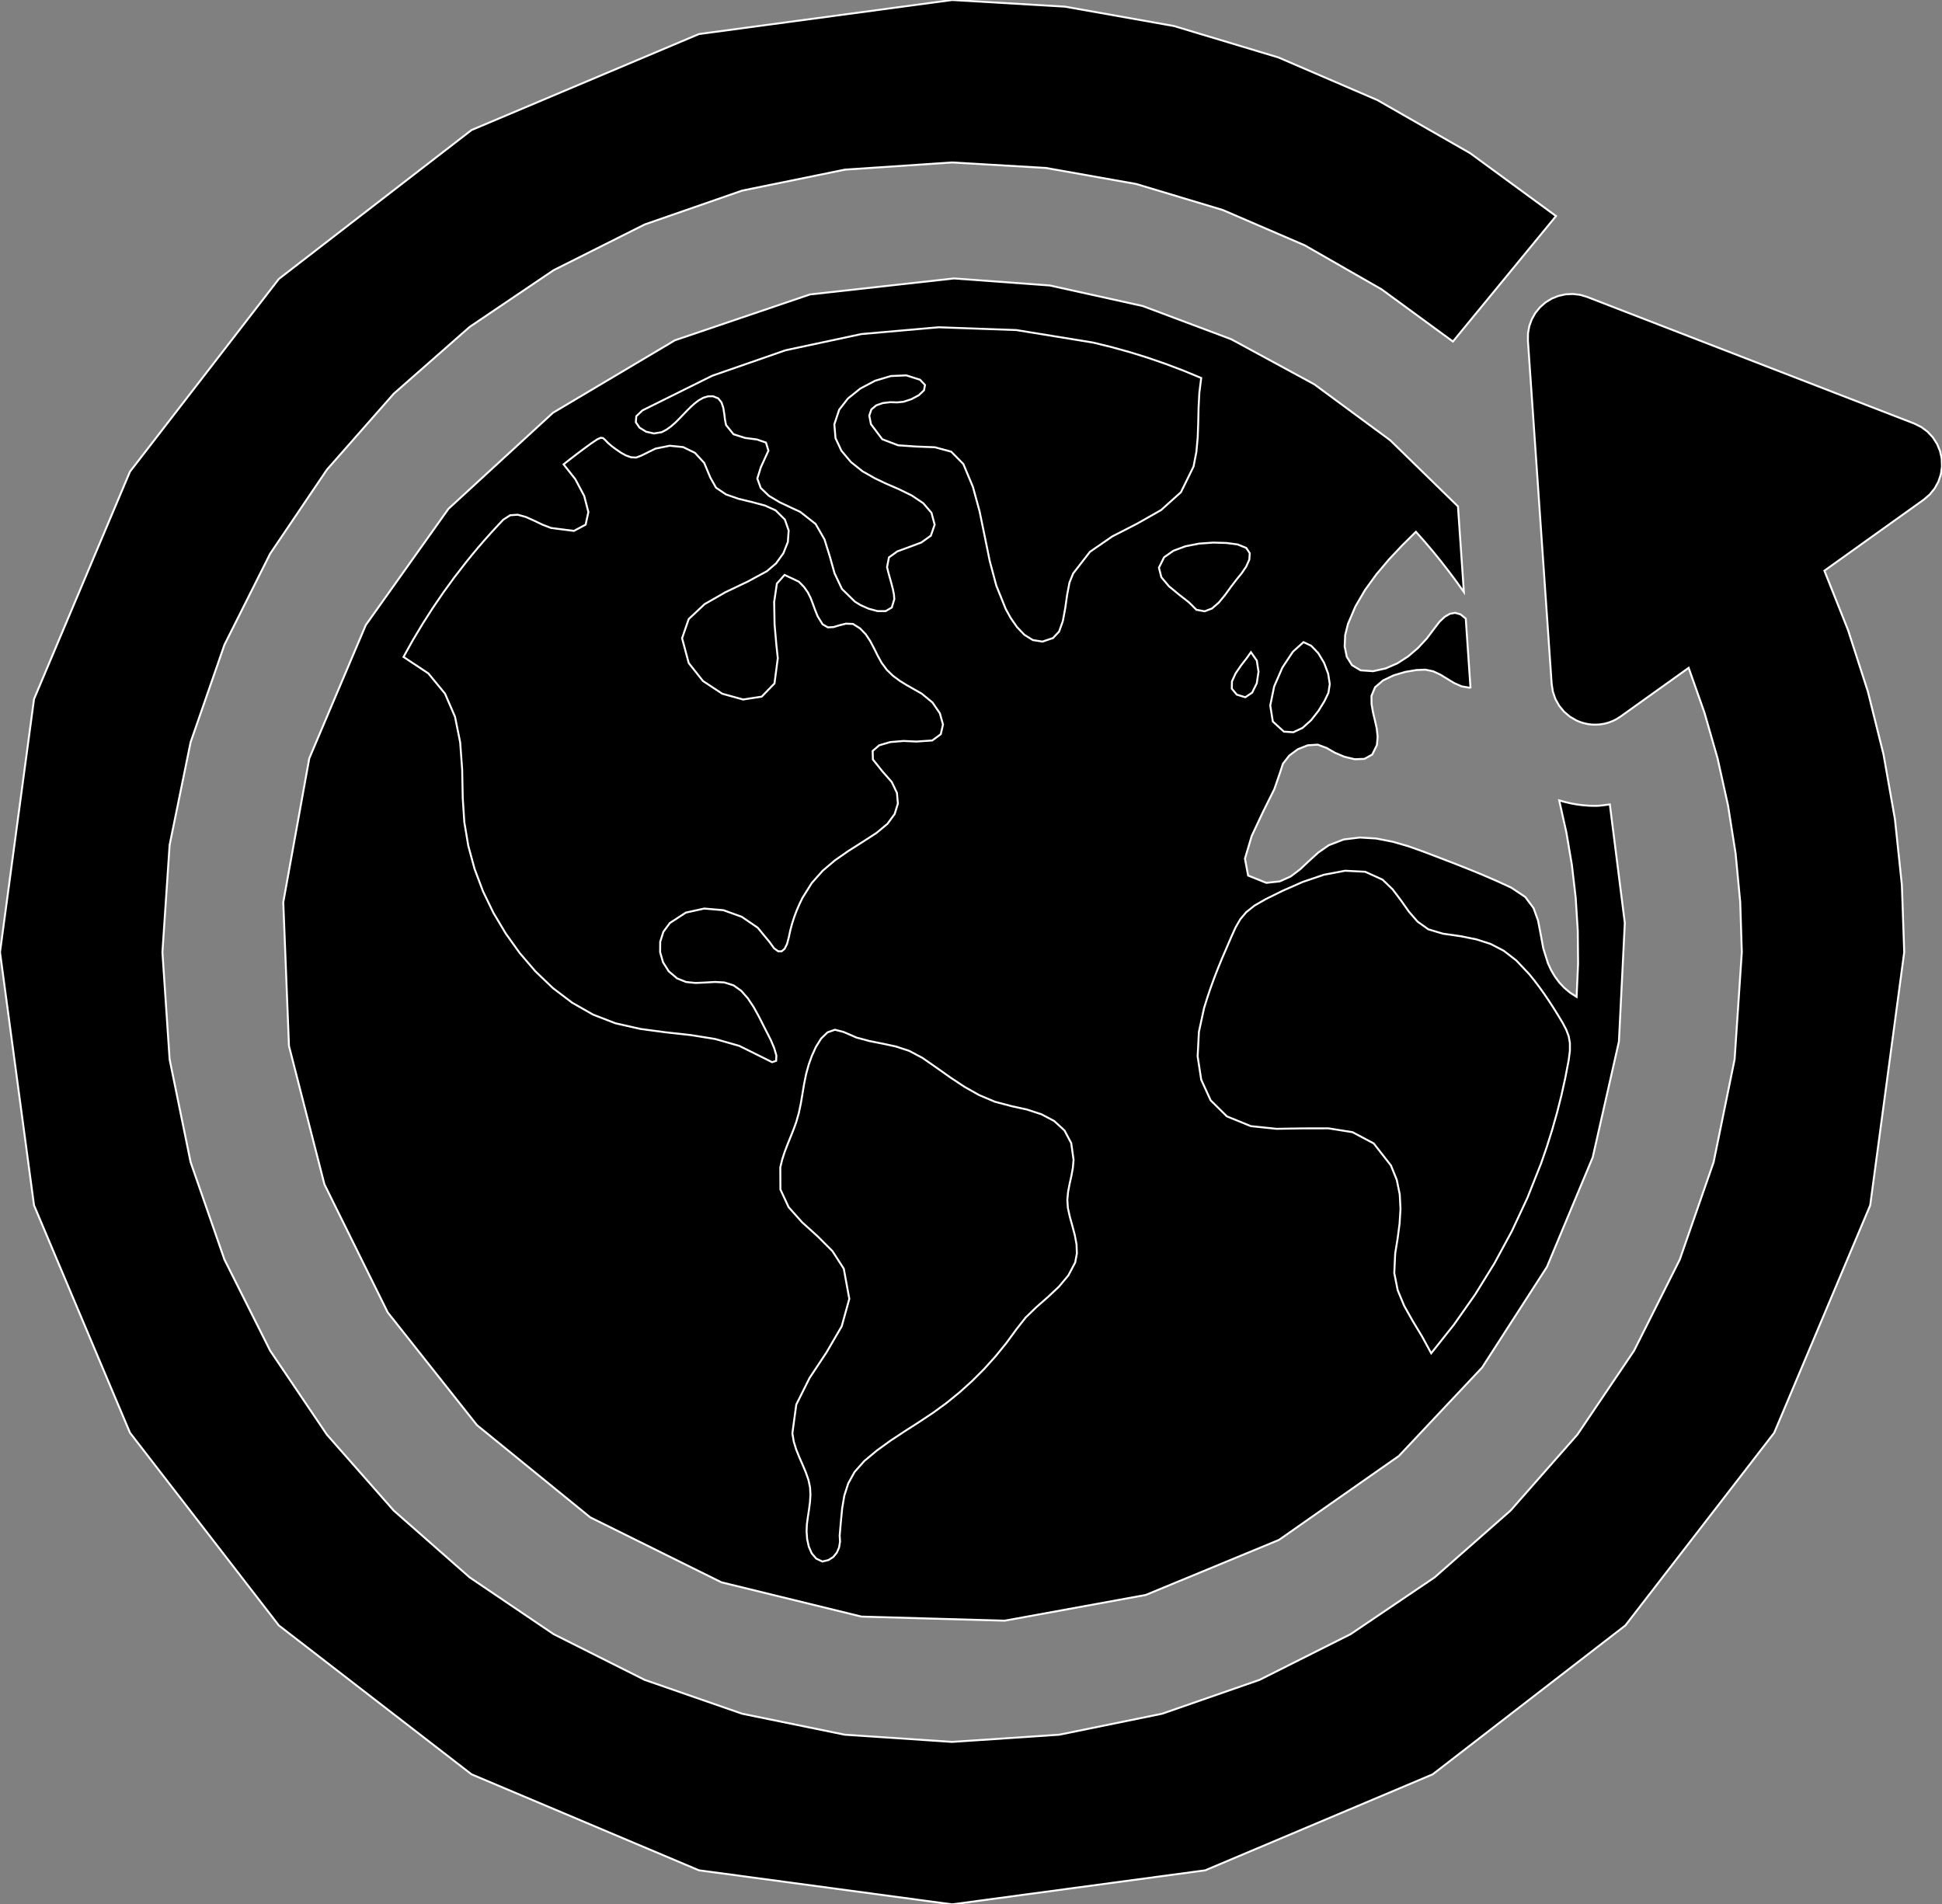 <?xml version="1.0" encoding="utf-8" ?>
<svg baseProfile="full" height="98.055" version="1.1" width="99.996" xmlns="http://www.w3.org/2000/svg" xmlns:ev="http://www.w3.org/2001/xml-events" xmlns:xlink="http://www.w3.org/1999/xlink"><rect width="100%" height="100%" fill="#808080" stroke="none"/><defs><clipPath /></defs><polygon points="49.122,14.337 49.122,14.337 54.057,14.699 54.057,14.699 58.839,15.757 58.839,15.757 63.4,17.468 63.4,17.468 67.672,19.786 67.672,19.786 71.585,22.67 71.585,22.67 75.072,26.074 75.072,26.074 75.376,30.481 75.376,30.481 74.992,29.945 74.992,29.945 74.598,29.417 74.598,29.417 74.193,28.895 74.193,28.895 73.776,28.382 73.776,28.382 73.347,27.877 73.347,27.877 72.907,27.382 72.907,27.382 72.214,28.068 72.214,28.068 71.529,28.794 71.529,28.794 70.88,29.561 70.88,29.561 70.292,30.371 70.292,30.371 69.792,31.225 69.792,31.225 69.408,32.127 69.408,32.127 69.265,32.7 69.265,32.7 69.238,33.284 69.238,33.284 69.348,33.82 69.348,33.82 69.615,34.249 69.615,34.249 70.059,34.515 70.059,34.515 70.701,34.56 70.701,34.56 71.345,34.418 71.345,34.418 71.95,34.156 71.95,34.156 72.509,33.796 72.509,33.796 73.018,33.36 73.018,33.36 73.471,32.871 73.471,32.871 73.863,32.35 73.863,32.35 74.122,32.013 74.122,32.013 74.388,31.759 74.388,31.759 74.659,31.602 74.659,31.602 74.931,31.555 74.931,31.555 75.203,31.633 75.203,31.633 75.473,31.85 75.473,31.85 75.716,35.395 75.716,35.395 75.707,35.397 75.707,35.397 75.7,35.4 75.7,35.4 75.692,35.403 75.692,35.403 75.684,35.406 75.684,35.406 75.676,35.408 75.676,35.408 75.666,35.409 75.666,35.409 75.261,35.341 75.261,35.341 74.886,35.174 74.886,35.174 74.527,34.958 74.527,34.958 74.168,34.738 74.168,34.738 73.795,34.564 73.795,34.564 73.393,34.481 73.393,34.481 72.932,34.5 72.932,34.5 72.36,34.596 72.36,34.596 71.759,34.774 71.759,34.774 71.213,35.036 71.213,35.036 70.805,35.387 70.805,35.387 70.619,35.83 70.619,35.83 70.624,36.253 70.624,36.253 70.696,36.673 70.696,36.673 70.797,37.093 70.797,37.093 70.89,37.512 70.89,37.512 70.936,37.935 70.936,37.935 70.899,38.362 70.899,38.362 70.658,38.851 70.658,38.851 70.256,39.074 70.256,39.074 69.756,39.092 69.756,39.092 69.224,38.965 69.224,38.965 68.722,38.752 68.722,38.752 68.317,38.515 68.317,38.515 67.851,38.342 67.851,38.342 67.337,38.375 67.337,38.375 66.831,38.575 66.831,38.575 66.387,38.903 66.387,38.903 66.061,39.321 66.061,39.321 65.908,39.789 65.908,39.789 65.616,40.635 65.616,40.635 65.042,41.787 65.042,41.787 64.451,43.045 64.451,43.045 64.104,44.21 64.104,44.21 64.267,45.081 64.267,45.081 65.201,45.457 65.201,45.457 65.892,45.383 65.892,45.383 66.458,45.13 66.458,45.13 66.947,44.759 66.947,44.759 67.407,44.327 67.407,44.327 67.884,43.894 67.884,43.894 68.427,43.517 68.427,43.517 69.192,43.224 69.192,43.224 70.014,43.123 70.014,43.123 70.863,43.175 70.863,43.175 71.71,43.339 71.71,43.339 72.527,43.576 72.527,43.576 73.282,43.846 73.282,43.846 74.038,44.133 74.038,44.133 74.801,44.426 74.801,44.426 75.566,44.728 75.566,44.728 76.326,45.039 76.326,45.039 77.076,45.363 77.076,45.363 77.809,45.701 77.809,45.701 78.536,46.185 78.536,46.185 78.964,46.756 78.964,46.756 79.196,47.398 79.196,47.398 79.33,48.096 79.33,48.096 79.467,48.836 79.467,48.836 79.707,49.602 79.707,49.602 79.871,49.957 79.871,49.957 80.067,50.288 80.067,50.288 80.295,50.594 80.295,50.594 80.556,50.871 80.556,50.871 80.851,51.116 80.851,51.116 81.181,51.328 81.181,51.328 81.257,49.62 81.257,49.62 81.241,47.916 81.241,47.916 81.134,46.219 81.134,46.219 80.938,44.534 80.938,44.534 80.655,42.864 80.655,42.864 80.285,41.212 80.285,41.212 80.59,41.297 80.59,41.297 80.896,41.367 80.896,41.367 81.205,41.423 81.205,41.423 81.515,41.462 81.515,41.462 81.826,41.486 81.826,41.486 82.138,41.493 82.138,41.493 82.14,41.493 82.14,41.493 82.267,41.49 82.267,41.49 82.393,41.481 82.393,41.481 82.518,41.467 82.518,41.467 82.643,41.451 82.643,41.451 82.767,41.435 82.767,41.435 82.892,41.419 82.892,41.419 83.664,47.522 83.664,47.522 83.36,53.631 83.36,53.631 82.012,59.588 82.012,59.588 79.652,65.235 79.652,65.235 76.314,70.415 76.314,70.415 72.029,74.968 72.029,74.968 65.855,79.29 65.855,79.29 58.995,82.124 58.995,82.124 51.733,83.448 51.733,83.448 44.355,83.237 44.355,83.237 37.146,81.472 37.146,81.472 30.391,78.127 30.391,78.127 24.56,73.38 24.56,73.38 19.965,67.577 19.965,67.577 16.705,60.98 16.705,60.98 14.879,53.852 14.879,53.852 14.586,46.455 14.586,46.455 15.924,39.051 15.924,39.051 18.835,32.184 18.835,32.184 23.092,26.197 23.092,26.197 28.472,21.254 28.472,21.254 34.752,17.521 34.752,17.521 41.71,15.16 41.71,15.16" stroke="white" stroke-width="0.1" /><polygon points="34.866,50.378 34.866,50.378 34.434,50.011 34.434,50.011 34.14,49.548 34.14,49.548 33.991,49.028 33.991,49.028 33.995,48.491 33.995,48.491 34.159,47.976 34.159,47.976 34.493,47.524 34.493,47.524 35.316,46.989 35.316,46.989 36.262,46.781 36.262,46.781 37.248,46.865 37.248,46.865 38.194,47.206 38.194,47.206 39.015,47.766 39.015,47.766 39.629,48.51 39.629,48.51 39.858,48.827 39.858,48.827 40.065,48.979 40.065,48.979 40.247,48.983 40.247,48.983 40.401,48.853 40.401,48.853 40.526,48.605 40.526,48.605 40.618,48.255 40.618,48.255 40.693,47.905 40.693,47.905 40.786,47.558 40.786,47.558 40.897,47.215 40.897,47.215 41.023,46.879 41.023,46.879 41.166,46.549 41.166,46.549 41.322,46.227 41.322,46.227 41.802,45.461 41.802,45.461 42.362,44.833 42.362,44.833 42.987,44.302 42.987,44.302 43.664,43.829 43.664,43.829 44.38,43.374 44.38,43.374 45.12,42.896 45.12,42.896 45.695,42.42 45.695,42.42 46.068,41.911 46.068,41.911 46.233,41.376 46.233,41.376 46.184,40.825 46.184,40.825 45.918,40.266 45.918,40.266 45.428,39.708 45.428,39.708 44.947,39.105 44.947,39.105 44.934,38.667 44.934,38.667 45.271,38.375 45.271,38.375 45.839,38.21 45.839,38.21 46.52,38.152 46.52,38.152 47.193,38.182 47.193,38.182 48.005,38.126 48.005,38.126 48.442,37.803 48.442,37.803 48.556,37.306 48.556,37.306 48.396,36.731 48.396,36.731 48.013,36.169 48.013,36.169 47.459,35.715 47.459,35.715 47.073,35.495 47.073,35.495 46.691,35.279 46.691,35.279 46.323,35.051 46.323,35.051 45.978,34.794 45.978,34.794 45.666,34.493 45.666,34.493 45.397,34.13 45.397,34.13 45.193,33.76 45.193,33.76 45.004,33.378 45.004,33.378 44.806,33.003 44.806,33.003 44.575,32.656 44.575,32.656 44.287,32.357 44.287,32.357 43.92,32.127 43.92,32.127 43.558,32.112 43.558,32.112 43.224,32.195 43.224,32.195 42.915,32.289 42.915,32.289 42.628,32.302 42.628,32.302 42.358,32.147 42.358,32.147 42.101,31.733 42.101,31.733 41.963,31.388 41.963,31.388 41.85,31.075 41.85,31.075 41.738,30.784 41.738,30.784 41.598,30.506 41.598,30.506 41.407,30.232 41.407,30.232 41.138,29.952 41.138,29.952 40.398,29.602 40.398,29.602 40.003,30.049 40.003,30.049 39.862,30.998 39.862,30.998 39.884,32.152 39.884,32.152 39.977,33.213 39.977,33.213 40.05,33.887 40.05,33.887 39.879,35.19 39.879,35.19 39.22,35.87 39.22,35.87 38.261,36.017 38.261,36.017 37.189,35.719 37.189,35.719 36.194,35.063 36.194,35.063 35.463,34.139 35.463,34.139 35.121,32.863 35.121,32.863 35.462,31.876 35.462,31.876 36.278,31.109 36.278,31.109 37.36,30.489 37.36,30.489 38.499,29.947 38.499,29.947 39.488,29.412 39.488,29.412 39.961,29.006 39.961,29.006 40.336,28.488 40.336,28.488 40.568,27.907 40.568,27.907 40.609,27.313 40.609,27.313 40.415,26.753 40.415,26.753 39.938,26.279 39.938,26.279 39.39,26.03 39.39,26.03 38.725,25.852 38.725,25.852 38.028,25.683 38.028,25.683 37.381,25.457 37.381,25.457 36.869,25.112 36.869,25.112 36.573,24.584 36.573,24.584 36.26,23.834 36.26,23.834 35.781,23.315 35.781,23.315 35.176,23.021 35.176,23.021 34.485,22.951 34.485,22.951 33.75,23.1 33.75,23.1 33.009,23.465 33.009,23.465 32.757,23.559 32.757,23.559 32.494,23.545 32.494,23.545 32.229,23.452 32.229,23.452 31.973,23.309 31.973,23.309 31.733,23.145 31.733,23.145 31.519,22.988 31.519,22.988 31.294,22.794 31.294,22.794 31.152,22.644 31.152,22.644 31.047,22.554 31.047,22.554 30.929,22.542 30.929,22.542 30.751,22.623 30.751,22.623 30.463,22.816 30.463,22.816 30.219,22.993 30.219,22.993 29.976,23.172 29.976,23.172 29.735,23.353 29.735,23.353 29.495,23.537 29.495,23.537 29.257,23.722 29.257,23.722 29.02,23.91 29.02,23.91 29.621,24.67 29.621,24.67 30.082,25.537 30.082,25.537 30.296,26.366 30.296,26.366 30.155,27.014 30.155,27.014 29.552,27.335 29.552,27.335 28.379,27.186 28.379,27.186 27.94,27.018 27.94,27.018 27.501,26.808 27.501,26.808 27.07,26.616 27.07,26.616 26.656,26.503 26.656,26.503 26.267,26.531 26.267,26.531 25.912,26.76 25.912,26.76 25.578,27.114 25.578,27.114 25.25,27.472 25.25,27.472 24.927,27.835 24.927,27.835 24.61,28.203 24.61,28.203 24.299,28.576 24.299,28.576 23.994,28.953 23.994,28.953 23.398,29.723 23.398,29.723 22.825,30.511 22.825,30.511 22.276,31.316 22.276,31.316 21.751,32.137 21.751,32.137 21.251,32.973 21.251,32.973 20.777,33.824 20.777,33.824 22.059,34.676 22.059,34.676 22.914,35.715 22.914,35.715 23.43,36.908 23.43,36.908 23.695,38.224 23.695,38.224 23.798,39.63 23.798,39.63 23.827,41.095 23.827,41.095 23.909,42.338 23.909,42.338 24.114,43.555 24.114,43.555 24.437,44.742 24.437,44.742 24.871,45.895 24.871,45.895 25.41,47.008 25.41,47.008 26.049,48.078 26.049,48.078 26.765,49.077 26.765,49.077 27.575,50.02 27.575,50.02 28.476,50.881 28.476,50.881 29.465,51.631 29.465,51.631 30.537,52.242 30.537,52.242 31.69,52.688 31.69,52.688 32.984,52.981 32.984,52.981 34.275,53.153 34.275,53.153 35.558,53.294 35.558,53.294 36.827,53.498 36.827,53.498 38.073,53.855 38.073,53.855 39.292,54.459 39.292,54.459 39.758,54.691 39.758,54.691 39.964,54.622 39.964,54.622 39.977,54.349 39.977,54.349 39.865,53.965 39.865,53.965 39.696,53.566 39.696,53.566 39.535,53.246 39.535,53.246 39.317,52.819 39.317,52.819 39.076,52.342 39.076,52.342 38.807,51.854 38.807,51.854 38.503,51.397 38.503,51.397 38.159,51.01 38.159,51.01 37.77,50.734 37.77,50.734 37.299,50.586 37.299,50.586 36.809,50.56 36.809,50.56 36.311,50.59 36.311,50.59 35.814,50.612 35.814,50.612 35.329,50.563 35.329,50.563" stroke="white" stroke-width="0.1" /><polygon points="55.364,65.001 55.364,65.001 55.45,64.541 55.45,64.541 55.432,64.069 55.432,64.069 55.342,63.592 55.342,63.592 55.216,63.117 55.216,63.117 55.086,62.65 55.086,62.65 54.986,62.198 54.986,62.198 54.958,61.781 54.958,61.781 54.997,61.368 54.997,61.368 55.076,60.957 55.076,60.957 55.167,60.547 55.167,60.547 55.243,60.134 55.243,60.134 55.279,59.718 55.279,59.718 55.159,58.861 55.159,58.861 54.811,58.206 54.811,58.206 54.283,57.721 54.283,57.721 53.624,57.373 53.624,57.373 52.882,57.13 52.882,57.13 52.105,56.96 52.105,56.96 51.224,56.727 51.224,56.727 50.421,56.387 50.421,56.387 49.671,55.965 49.671,55.965 48.948,55.487 48.948,55.487 48.23,54.979 48.23,54.979 47.49,54.466 47.49,54.466 46.817,54.109 46.817,54.109 46.136,53.886 46.136,53.886 45.452,53.738 45.452,53.738 44.77,53.603 44.77,53.603 44.097,53.422 44.097,53.422 43.438,53.136 43.438,53.136 42.992,53.021 42.992,53.021 42.607,53.157 42.607,53.157 42.281,53.475 42.281,53.475 42.013,53.903 42.013,53.903 41.801,54.372 41.801,54.372 41.644,54.81 41.644,54.81 41.508,55.302 41.508,55.302 41.407,55.8 41.407,55.8 41.323,56.3 41.323,56.3 41.239,56.8 41.239,56.8 41.136,57.297 41.136,57.297 40.996,57.786 40.996,57.786 40.856,58.17 40.856,58.17 40.703,58.551 40.703,58.551 40.548,58.933 40.548,58.933 40.402,59.316 40.402,59.316 40.276,59.706 40.276,59.706 40.179,60.103 40.179,60.103 40.184,61.244 40.184,61.244 40.607,62.156 40.607,62.156 41.296,62.93 41.296,62.93 42.1,63.656 42.1,63.656 42.867,64.424 42.867,64.424 43.447,65.325 43.447,65.325 43.732,66.877 43.732,66.877 43.34,68.291 43.34,68.291 42.561,69.629 42.561,69.629 41.685,70.952 41.685,70.952 41.001,72.322 41.001,72.322 40.8,73.802 40.8,73.802 40.871,74.224 40.871,74.224 40.995,74.628 40.995,74.628 41.153,75.022 41.153,75.022 41.324,75.412 41.324,75.412 41.49,75.805 41.49,75.805 41.631,76.207 41.631,76.207 41.711,76.589 41.711,76.589 41.731,76.968 41.731,76.968 41.707,77.346 41.707,77.346 41.657,77.724 41.657,77.724 41.599,78.105 41.599,78.105 41.547,78.489 41.547,78.489 41.532,78.849 41.532,78.849 41.56,79.243 41.56,79.243 41.645,79.633 41.645,79.633 41.796,79.981 41.796,79.981 42.026,80.25 42.026,80.25 42.346,80.402 42.346,80.402 42.658,80.327 42.658,80.327 42.906,80.169 42.906,80.169 43.089,79.947 43.089,79.947 43.206,79.678 43.206,79.678 43.255,79.379 43.255,79.379 43.236,79.068 43.236,79.068 43.298,78.349 43.298,78.349 43.364,77.663 43.364,77.663 43.475,77.009 43.475,77.009 43.674,76.386 43.674,76.386 44.002,75.792 44.002,75.792 44.503,75.227 44.503,75.227 45.159,74.68 45.159,74.68 45.856,74.177 45.856,74.177 46.578,73.7 46.578,73.7 47.307,73.232 47.307,73.232 48.027,72.755 48.027,72.755 48.721,72.251 48.721,72.251 49.407,71.693 49.407,71.693 50.06,71.103 50.06,71.103 50.68,70.482 50.68,70.482 51.268,69.829 51.268,69.829 51.823,69.146 51.823,69.146 52.346,68.431 52.346,68.431 52.812,67.839 52.812,67.839 53.368,67.301 53.368,67.301 53.959,66.783 53.959,66.783 54.526,66.25 54.526,66.25 55.013,65.668 55.013,65.668" stroke="white" stroke-width="0.1" /><polygon points="55.258,29.527 55.258,29.527 56.123,28.412 56.123,28.412 57.276,27.618 57.276,27.618 58.551,26.963 58.551,26.963 59.782,26.265 59.782,26.265 60.807,25.345 60.807,25.345 61.458,24.019 61.458,24.019 61.603,23.268 61.603,23.268 61.672,22.51 61.672,22.51 61.699,21.747 61.699,21.747 61.716,20.983 61.716,20.983 61.756,20.22 61.756,20.22 61.852,19.462 61.852,19.462 60.95,19.089 60.95,19.089 60.037,18.743 60.037,18.743 59.114,18.424 59.114,18.424 58.183,18.134 58.183,18.134 57.243,17.873 57.243,17.873 56.296,17.641 56.296,17.641 52.334,16.995 52.334,16.995 48.336,16.851 48.336,16.851 44.356,17.2 44.356,17.2 40.45,18.035 40.45,18.035 36.672,19.348 36.672,19.348 33.077,21.133 33.077,21.133 32.763,21.432 32.763,21.432 32.74,21.742 32.74,21.742 32.933,22.022 32.933,22.022 33.268,22.228 33.268,22.228 33.671,22.319 33.671,22.319 34.067,22.254 34.067,22.254 34.322,22.12 34.322,22.12 34.557,21.951 34.557,21.951 34.777,21.757 34.777,21.757 34.986,21.549 34.986,21.549 35.188,21.338 35.188,21.338 35.386,21.133 35.386,21.133 35.565,20.956 35.565,20.956 35.763,20.776 35.763,20.776 35.978,20.613 35.978,20.613 36.209,20.483 36.209,20.483 36.455,20.407 36.455,20.407 36.714,20.403 36.714,20.403 36.985,20.513 36.985,20.513 37.152,20.724 37.152,20.724 37.244,21.002 37.244,21.002 37.294,21.312 37.294,21.312 37.332,21.619 37.332,21.619 37.387,21.887 37.387,21.887 37.771,22.361 37.771,22.361 38.362,22.548 38.362,22.548 38.979,22.63 38.979,22.63 39.441,22.788 39.441,22.788 39.567,23.204 39.567,23.204 39.175,24.061 39.175,24.061 38.995,24.642 38.995,24.642 39.172,25.127 39.172,25.127 39.593,25.53 39.593,25.53 40.146,25.861 40.146,25.861 40.72,26.132 40.72,26.132 41.203,26.355 41.203,26.355 41.997,26.98 41.997,26.98 42.452,27.768 42.452,27.768 42.725,28.641 42.725,28.641 42.972,29.52 42.972,29.52 43.353,30.326 43.353,30.326 44.023,30.981 44.023,30.981 44.318,31.161 44.318,31.161 44.73,31.343 44.73,31.343 45.184,31.465 45.184,31.465 45.606,31.465 45.606,31.465 45.919,31.281 45.919,31.281 46.049,30.85 46.049,30.85 46.031,30.617 46.031,30.617 45.976,30.339 45.976,30.339 45.898,30.037 45.898,30.037 45.813,29.733 45.813,29.733 45.734,29.447 45.734,29.447 45.676,29.2 45.676,29.2 45.772,28.702 45.772,28.702 46.203,28.391 46.203,28.391 46.811,28.169 46.811,28.169 47.439,27.933 47.439,27.933 47.931,27.582 47.931,27.582 48.127,27.017 48.127,27.017 47.963,26.403 47.963,26.403 47.538,25.909 47.538,25.909 46.944,25.51 46.944,25.51 46.272,25.182 46.272,25.182 45.615,24.898 45.615,24.898 45.063,24.635 45.063,24.635 44.413,24.268 44.413,24.268 43.812,23.787 43.812,23.787 43.327,23.211 43.327,23.211 43.021,22.559 43.021,22.559 42.961,21.848 42.961,21.848 43.211,21.097 43.211,21.097 43.658,20.521 43.658,20.521 44.297,20.008 44.297,20.008 45.059,19.605 45.059,19.605 45.872,19.362 45.872,19.362 46.667,19.328 46.667,19.328 47.373,19.552 47.373,19.552 47.63,19.822 47.63,19.822 47.578,20.096 47.578,20.096 47.313,20.348 47.313,20.348 46.931,20.553 46.931,20.553 46.53,20.685 46.53,20.685 46.207,20.719 46.207,20.719 45.841,20.708 45.841,20.708 45.46,20.753 45.46,20.753 45.119,20.872 45.119,20.872 44.868,21.082 44.868,21.082 44.76,21.4 44.76,21.4 44.847,21.842 44.847,21.842 45.431,22.618 45.431,22.618 46.249,22.929 46.249,22.929 47.188,22.993 47.188,22.993 48.135,23.029 48.135,23.029 48.978,23.256 48.978,23.256 49.604,23.892 49.604,23.892 50.097,25.072 50.097,25.072 50.437,26.317 50.437,26.317 50.701,27.599 50.701,27.599 50.963,28.886 50.963,28.886 51.3,30.15 51.3,30.15 51.787,31.359 51.787,31.359 52.041,31.819 52.041,31.819 52.362,32.282 52.362,32.282 52.744,32.684 52.744,32.684 53.183,32.957 53.183,32.957 53.676,33.036 53.676,33.036 54.218,32.854 54.218,32.854 54.533,32.521 54.533,32.521 54.728,31.977 54.728,31.977 54.851,31.313 54.851,31.313 54.949,30.621 54.949,30.621 55.069,29.995 55.069,29.995" stroke="white" stroke-width="0.1" /><polygon points="59.941,28.694 59.941,28.694 59.674,29.229 59.674,29.229 59.8,29.724 59.8,29.724 60.187,30.183 60.187,30.183 60.705,30.612 60.705,30.612 61.221,31.015 61.221,31.015 61.604,31.397 61.604,31.397 62.025,31.476 62.025,31.476 62.407,31.331 62.407,31.331 62.755,31.03 62.755,31.03 63.077,30.638 63.077,30.638 63.379,30.221 63.379,30.221 63.668,29.844 63.668,29.844 63.926,29.529 63.926,29.529 64.167,29.175 64.167,29.175 64.329,28.815 64.329,28.815 64.351,28.483 64.351,28.483 64.171,28.212 64.171,28.212 63.727,28.034 63.727,28.034 63.144,27.957 63.144,27.957 62.463,27.938 62.463,27.938 61.744,27.99 61.744,27.99 61.045,28.126 61.045,28.126 60.424,28.356 60.424,28.356" stroke="white" stroke-width="0.1" /><polygon points="65.179,46.293 65.179,46.293 64.593,46.63 64.593,46.63 64.174,46.964 64.174,46.964 63.869,47.324 63.869,47.324 63.627,47.741 63.627,47.741 63.399,48.244 63.399,48.244 63.133,48.865 63.133,48.865 62.918,49.362 62.918,49.362 62.713,49.863 62.713,49.863 62.517,50.367 62.517,50.367 62.332,50.876 62.332,50.876 62.159,51.39 62.159,51.39 61.998,51.907 61.998,51.907 61.733,53.133 61.733,53.133 61.668,54.392 61.668,54.392 61.853,55.596 61.853,55.596 62.338,56.656 62.338,56.656 63.173,57.481 63.173,57.481 64.407,57.984 64.407,57.984 65.728,58.122 65.728,58.122 67.08,58.1 67.08,58.1 68.404,58.098 68.404,58.098 69.641,58.295 69.641,58.295 70.733,58.873 70.733,58.873 71.621,60.01 71.621,60.01 71.921,60.751 71.921,60.751 72.074,61.496 72.074,61.496 72.113,62.247 72.113,62.247 72.066,63.004 72.066,63.004 71.965,63.769 71.965,63.769 71.84,64.544 71.84,64.544 71.793,65.548 71.793,65.548 71.969,66.432 71.969,66.432 72.306,67.243 72.306,67.243 72.746,68.024 72.746,68.024 73.228,68.821 73.228,68.821 73.694,69.679 73.694,69.679 74.87,68.199 74.87,68.199 75.957,66.653 75.957,66.653 76.951,65.047 76.951,65.047 77.85,63.386 77.85,63.386 78.649,61.674 78.649,61.674 79.347,59.918 79.347,59.918 79.648,59.049 79.648,59.049 79.924,58.172 79.924,58.172 80.175,57.288 80.175,57.288 80.4,56.396 80.4,56.396 80.599,55.499 80.599,55.499 80.772,54.597 80.772,54.597 80.836,54.108 80.836,54.108 80.837,53.706 80.837,53.706 80.774,53.355 80.774,53.355 80.647,53.017 80.647,53.017 80.457,52.656 80.457,52.656 80.204,52.238 80.204,52.238 79.979,51.877 79.979,51.877 79.747,51.52 79.747,51.52 79.508,51.168 79.508,51.168 79.26,50.822 79.26,50.822 79.004,50.484 79.004,50.484 78.737,50.153 78.737,50.153 78.074,49.452 78.074,49.452 77.423,48.95 77.423,48.95 76.75,48.602 76.75,48.602 76.025,48.369 76.025,48.369 75.216,48.206 75.216,48.206 74.291,48.073 74.291,48.073 73.551,47.852 73.551,47.852 72.992,47.454 72.992,47.454 72.546,46.94 72.546,46.94 72.142,46.368 72.142,46.368 71.713,45.799 71.713,45.799 71.189,45.293 71.189,45.293 70.295,44.887 70.295,44.887 69.262,44.834 69.262,44.834 68.162,45.042 68.162,45.042 67.067,45.415 67.067,45.415 66.049,45.864 66.049,45.864" stroke="white" stroke-width="0.1" /><polygon points="63.684,35.767 63.684,35.767 64.122,35.901 64.122,35.901 64.475,35.663 64.475,35.663 64.713,35.182 64.713,35.182 64.803,34.588 64.803,34.588 64.714,34.011 64.714,34.011 64.413,33.581 64.413,33.581 64.194,33.888 64.194,33.888 63.902,34.264 63.902,34.264 63.621,34.675 63.621,34.675 63.435,35.085 63.435,35.085 63.428,35.46 63.428,35.46" stroke="white" stroke-width="0.1" /><polygon points="68.402,35.674 68.402,35.674 68.472,35.222 68.472,35.222 68.387,34.683 68.387,34.683 68.179,34.129 68.179,34.129 67.878,33.628 67.878,33.628 67.515,33.25 67.515,33.25 67.119,33.063 67.119,33.063 66.571,33.559 66.571,33.559 66.031,34.372 66.031,34.372 65.608,35.346 65.608,35.346 65.407,36.324 65.407,36.324 65.539,37.151 65.539,37.151 66.108,37.671 66.108,37.671 66.593,37.703 66.593,37.703 67.067,37.481 67.067,37.481 67.507,37.086 67.507,37.086 67.891,36.599 67.891,36.599 68.197,36.101 68.197,36.101" stroke="white" stroke-width="0.1" /><polygon points="93.94,29.385 93.94,29.385 95.16,32.446 95.16,32.446 96.178,35.603 96.178,35.603 96.985,38.848 96.985,38.848 97.572,42.173 97.572,42.173 97.93,45.569 97.93,45.569 98.051,49.028 98.051,49.028 96.299,62.061 96.299,62.061 91.357,73.772 91.357,73.772 83.692,83.694 83.692,83.694 73.771,91.36 73.771,91.36 62.059,96.302 62.059,96.302 49.025,98.055 49.025,98.055 35.991,96.302 35.991,96.302 24.28,91.359 24.28,91.359 14.359,83.694 14.359,83.694 6.693,73.772 6.693,73.772 1.752,62.061 1.752,62.061 0.0,49.028 0.0,49.028 1.752,35.994 1.752,35.994 6.693,24.283 6.693,24.283 14.359,14.361 14.359,14.361 24.28,6.696 24.28,6.696 35.991,1.753 35.991,1.753 49.025,0.0 49.025,0.0 54.835,0.342 54.835,0.342 60.449,1.34 60.449,1.34 65.825,2.957 65.825,2.957 70.923,5.153 70.923,5.153 75.702,7.889 75.702,7.889 80.121,11.125 80.121,11.125 74.813,17.585 74.813,17.585 71.143,14.9 71.143,14.9 67.182,12.631 67.182,12.631 62.96,10.812 62.96,10.812 58.506,9.474 58.506,9.474 53.851,8.647 53.851,8.647 49.025,8.365 49.025,8.365 43.504,8.735 43.504,8.735 38.213,9.815 38.213,9.815 33.198,11.557 33.198,11.557 28.506,13.912 28.506,13.912 24.182,16.833 24.182,16.833 20.273,20.273 20.273,20.273 16.833,24.182 16.833,24.182 13.912,28.506 13.912,28.506 11.557,33.199 11.557,33.199 9.815,38.215 9.815,38.215 8.734,43.506 8.734,43.506 8.363,49.028 8.363,49.028 8.734,54.549 8.734,54.549 9.815,59.84 9.815,59.84 11.557,64.855 11.557,64.855 13.912,69.548 13.912,69.548 16.833,73.871 16.833,73.871 20.273,77.778 20.273,77.778 24.182,81.218 24.182,81.218 28.505,84.141 28.505,84.141 33.198,86.497 33.198,86.497 38.213,88.239 38.213,88.239 43.504,89.32 43.504,89.32 49.025,89.69 49.025,89.69 54.546,89.319 54.546,89.319 59.838,88.239 59.838,88.239 64.853,86.497 64.853,86.497 69.546,84.141 69.546,84.141 73.87,81.218 73.87,81.218 77.78,77.778 77.78,77.778 81.219,73.871 81.219,73.871 84.139,69.548 84.139,69.548 86.494,64.855 86.494,64.855 88.236,59.84 88.236,59.84 89.317,54.549 89.317,54.549 89.688,49.028 89.688,49.028 89.607,46.462 89.607,46.462 89.368,43.942 89.368,43.942 88.978,41.471 88.978,41.471 88.441,39.052 88.441,39.052 87.763,36.689 87.763,36.689 86.951,34.387 86.951,34.387 83.441,36.897 83.441,36.897 83.242,37.024 83.242,37.024 83.033,37.128 83.033,37.128 82.817,37.21 82.817,37.21 82.594,37.268 82.594,37.268 82.367,37.302 82.367,37.302 82.138,37.313 82.138,37.313 81.975,37.307 81.975,37.307 81.812,37.29 81.812,37.29 81.651,37.26 81.651,37.26 81.491,37.219 81.491,37.219 81.332,37.165 81.332,37.165 81.177,37.099 81.177,37.099 80.83,36.897 80.83,36.897 80.53,36.64 80.53,36.64 80.282,36.337 80.282,36.337 80.09,35.995 80.09,35.995 79.961,35.622 79.961,35.622 79.898,35.224 79.898,35.224 78.674,17.533 78.674,17.533 78.679,17.155 78.679,17.155 78.747,16.787 78.747,16.787 78.875,16.437 78.875,16.437 79.058,16.113 79.058,16.113 79.294,15.823 79.294,15.823 79.579,15.573 79.579,15.573 79.902,15.374 79.902,15.374 80.249,15.235 80.249,15.235 80.613,15.155 80.613,15.155 80.984,15.137 80.984,15.137 81.356,15.18 81.356,15.18 81.719,15.287 81.719,15.287 98.566,21.808 98.566,21.808 98.566,21.808 98.566,21.808 98.566,21.808 98.566,21.808 98.566,21.808 98.566,21.808 98.566,21.808 98.566,21.808 98.566,21.808 98.566,21.808 98.566,21.808 98.566,21.808 98.566,21.808 98.566,21.808 98.566,21.808 98.566,21.808 98.566,21.808 98.566,21.808 98.566,21.808 98.566,21.808 98.566,21.808 98.566,21.808 98.566,21.808 98.566,21.808 98.93,21.989 98.93,21.989 99.251,22.228 99.251,22.228 99.523,22.519 99.523,22.519 99.739,22.853 99.739,22.853 99.894,23.222 99.894,23.222 99.982,23.618 99.982,23.618 99.996,24.024 99.996,24.024 99.938,24.421 99.938,24.421 99.811,24.798 99.811,24.798 99.619,25.147 99.619,25.147 99.368,25.459 99.368,25.459 99.059,25.725 99.059,25.725" stroke="white" stroke-width="0.1" /></svg>